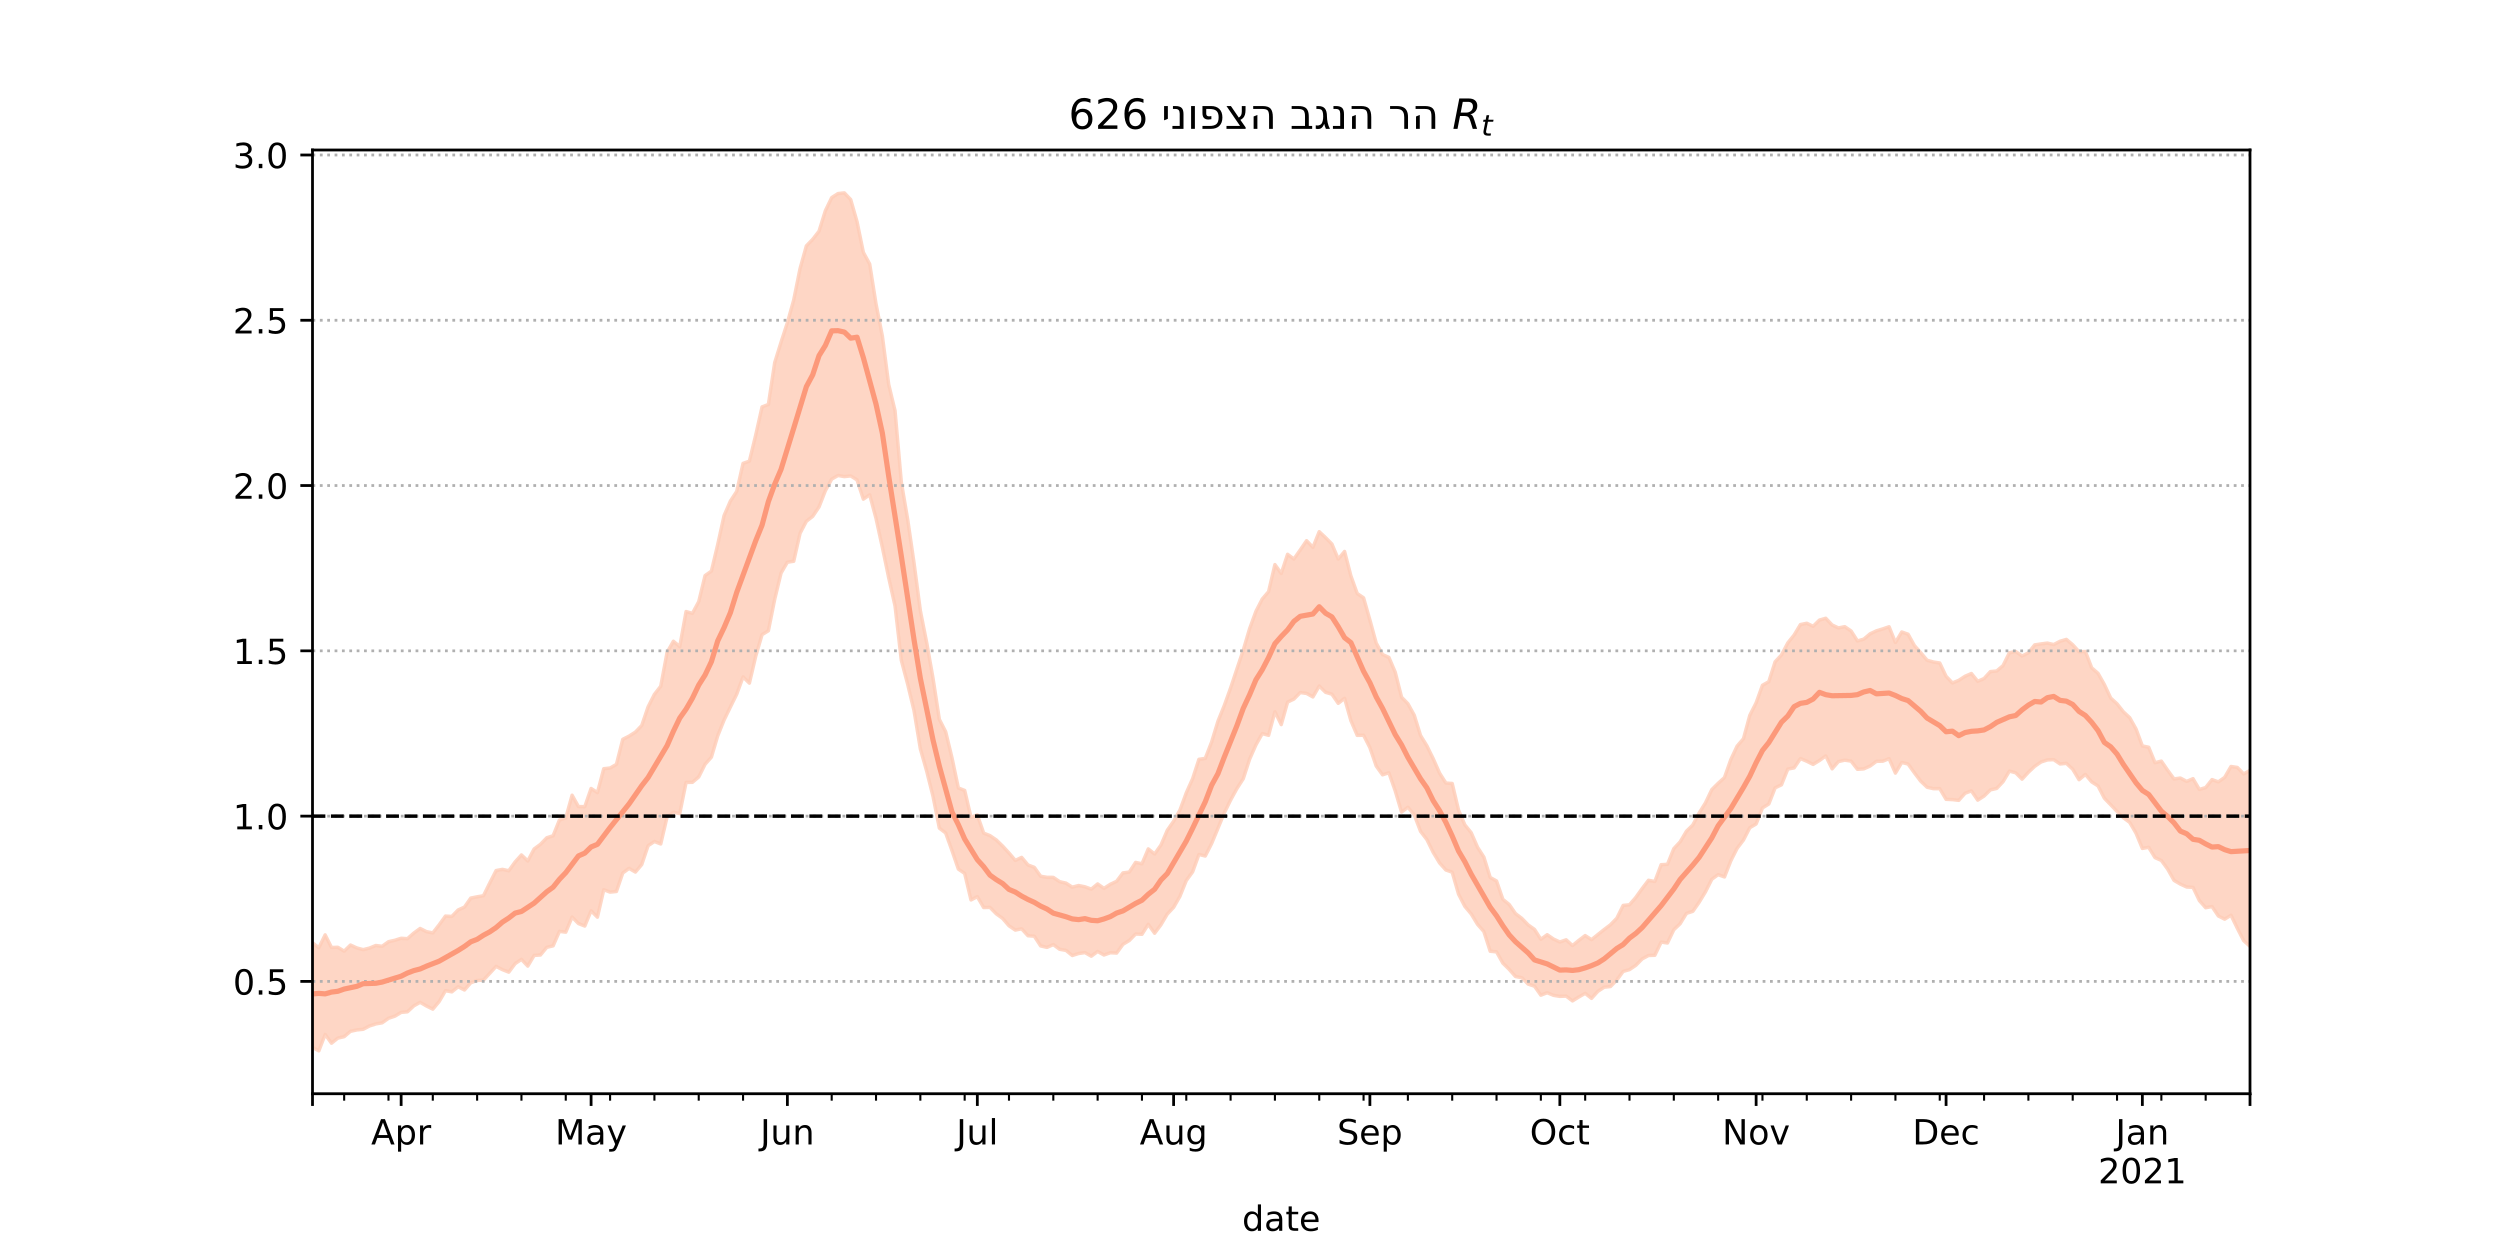 <?xml version="1.0" encoding="utf-8" standalone="no"?>
<!DOCTYPE svg PUBLIC "-//W3C//DTD SVG 1.1//EN"
  "http://www.w3.org/Graphics/SVG/1.1/DTD/svg11.dtd">
<!-- Created with matplotlib (https://matplotlib.org/) -->
<svg height="360pt" version="1.1" viewBox="0 0 720 360" width="720pt" xmlns="http://www.w3.org/2000/svg" xmlns:xlink="http://www.w3.org/1999/xlink">
 <defs>
  <style type="text/css">*{stroke-linecap:butt;stroke-linejoin:round;}</style>
 </defs>
 <g id="figure_1">
  <g id="patch_1">
   <path d="M 0 360 
L 720 360 
L 720 0 
L 0 0 
z
" style="fill:#ffffff;"/>
  </g>
  <g id="axes_1">
   <g id="patch_2">
    <path d="M 90 315 
L 648 315 
L 648 43.2 
L 90 43.2 
z
" style="fill:#ffffff;"/>
   </g>
   <g id="PolyCollection_1">
    <defs>
     <path d="M 90 -58.347 
L 90 -88.481 
L 91.824 -87.039 
L 93.647 -90.761 
L 95.471 -87.119 
L 97.294 -87.184 
L 99.118 -86.065 
L 100.941 -87.831 
L 102.765 -86.994 
L 104.588 -86.499 
L 106.412 -86.954 
L 108.235 -87.7 
L 110.059 -87.463 
L 111.882 -88.792 
L 113.706 -89.199 
L 115.529 -89.775 
L 117.353 -89.664 
L 119.176 -91.275 
L 121 -92.603 
L 122.824 -91.683 
L 124.647 -91.324 
L 126.471 -93.648 
L 128.294 -96.168 
L 130.118 -96.061 
L 131.941 -97.932 
L 133.765 -98.75 
L 135.588 -101.357 
L 137.412 -101.717 
L 139.235 -102.027 
L 141.059 -105.711 
L 142.882 -109.281 
L 144.706 -109.626 
L 146.529 -109.222 
L 148.353 -111.753 
L 150.176 -113.778 
L 152 -112.039 
L 153.824 -115.488 
L 155.647 -116.831 
L 157.471 -118.722 
L 159.294 -119.296 
L 161.118 -123.834 
L 162.941 -124.437 
L 164.765 -130.983 
L 166.588 -127.709 
L 168.412 -127.677 
L 170.235 -132.917 
L 172.059 -131.735 
L 173.882 -138.614 
L 175.706 -138.807 
L 177.529 -139.857 
L 179.353 -147.069 
L 181.176 -148 
L 183 -149.156 
L 184.824 -151.064 
L 186.647 -156.42 
L 188.471 -160.03 
L 190.294 -162.359 
L 192.118 -172.112 
L 193.941 -175.325 
L 195.765 -173.764 
L 197.588 -183.874 
L 199.412 -183.345 
L 201.235 -186.724 
L 203.059 -194.227 
L 204.882 -195.523 
L 206.706 -203.19 
L 208.529 -211.499 
L 210.353 -215.69 
L 212.176 -218.476 
L 214 -226.543 
L 215.824 -227.186 
L 217.647 -234.703 
L 219.471 -242.806 
L 221.294 -243.512 
L 223.118 -255.58 
L 224.941 -261.439 
L 226.765 -267.048 
L 228.588 -273.592 
L 230.412 -282.633 
L 232.235 -289.188 
L 234.059 -291.083 
L 235.882 -293.42 
L 237.706 -299.302 
L 239.529 -303.092 
L 241.353 -304.257 
L 243.176 -304.445 
L 245 -302.521 
L 246.824 -296.147 
L 248.647 -287.313 
L 250.471 -283.954 
L 252.294 -272.464 
L 254.118 -263.202 
L 255.941 -249.292 
L 257.765 -241.728 
L 259.588 -221.076 
L 261.412 -210.387 
L 263.235 -197.892 
L 265.059 -184.133 
L 266.882 -174.927 
L 268.706 -164.674 
L 270.529 -152.832 
L 272.353 -149.251 
L 274.176 -141.725 
L 276 -133.061 
L 277.824 -132.355 
L 279.647 -124.643 
L 281.471 -125.323 
L 283.294 -120.061 
L 285.118 -119.342 
L 286.941 -118.091 
L 288.765 -116.321 
L 290.588 -114.345 
L 292.412 -112.203 
L 294.235 -113.075 
L 296.059 -110.884 
L 297.882 -110.203 
L 299.706 -107.639 
L 301.529 -107.337 
L 303.353 -107.315 
L 305.176 -106.075 
L 307 -105.661 
L 308.824 -104.495 
L 310.647 -104.969 
L 312.471 -104.601 
L 314.294 -103.929 
L 316.118 -105.425 
L 317.941 -104.15 
L 319.765 -105.32 
L 321.588 -106.184 
L 323.412 -108.6 
L 325.235 -108.853 
L 327.059 -111.627 
L 328.882 -111.238 
L 330.706 -115.515 
L 332.529 -114.047 
L 334.353 -116.621 
L 336.176 -120.869 
L 338 -123.468 
L 339.824 -126.693 
L 341.647 -131.648 
L 343.471 -135.722 
L 345.294 -141.314 
L 347.118 -141.587 
L 348.941 -146.283 
L 350.765 -152.259 
L 352.588 -156.793 
L 354.412 -161.848 
L 356.235 -167.352 
L 358.059 -172.766 
L 359.882 -178.926 
L 361.706 -183.928 
L 363.529 -187.479 
L 365.353 -189.608 
L 367.176 -197.397 
L 369 -194.849 
L 370.824 -200.363 
L 372.647 -199.007 
L 374.471 -201.615 
L 376.294 -204.279 
L 378.118 -202.363 
L 379.941 -206.873 
L 381.765 -205.159 
L 383.588 -203.322 
L 385.412 -198.992 
L 387.235 -201.176 
L 389.059 -194.139 
L 390.882 -189.063 
L 392.706 -187.824 
L 394.529 -181.441 
L 396.353 -174.778 
L 398.176 -171.484 
L 400 -170.673 
L 401.824 -166.408 
L 403.647 -159.215 
L 405.471 -157.331 
L 407.294 -154.043 
L 409.118 -148.171 
L 410.941 -145.201 
L 412.765 -141.491 
L 414.588 -137.366 
L 416.412 -134.482 
L 418.235 -134.362 
L 420.059 -126.675 
L 421.882 -122.429 
L 423.706 -120.175 
L 425.529 -115.999 
L 427.353 -113.152 
L 429.176 -107.293 
L 431 -106.276 
L 432.824 -100.989 
L 434.647 -99.506 
L 436.471 -96.878 
L 438.294 -95.497 
L 440.118 -93.617 
L 441.941 -92.331 
L 443.765 -89.484 
L 445.588 -90.803 
L 447.412 -89.555 
L 449.235 -88.712 
L 451.059 -89.33 
L 452.882 -87.676 
L 454.706 -89.177 
L 456.529 -90.552 
L 458.353 -89.375 
L 460.176 -90.842 
L 462 -92.3 
L 463.824 -93.673 
L 465.647 -95.546 
L 467.471 -99.239 
L 469.294 -99.425 
L 471.118 -101.548 
L 472.941 -104.098 
L 474.765 -106.478 
L 476.588 -106.129 
L 478.412 -110.968 
L 480.235 -111.078 
L 482.059 -115.599 
L 483.882 -117.544 
L 485.706 -120.622 
L 487.529 -122.399 
L 489.353 -125.852 
L 491.176 -128.775 
L 493 -132.59 
L 494.824 -134.412 
L 496.647 -136.069 
L 498.471 -141.226 
L 500.294 -145.123 
L 502.118 -147.254 
L 503.941 -153.978 
L 505.765 -157.585 
L 507.588 -162.639 
L 509.412 -163.67 
L 511.235 -169.398 
L 513.059 -171.359 
L 514.882 -174.83 
L 516.706 -177.104 
L 518.529 -180.129 
L 520.353 -180.505 
L 522.176 -179.626 
L 524 -181.422 
L 525.824 -181.942 
L 527.647 -180.002 
L 529.471 -179.157 
L 531.294 -179.519 
L 533.118 -178.273 
L 534.941 -175.413 
L 536.765 -175.92 
L 538.588 -177.459 
L 540.412 -178.318 
L 542.235 -178.87 
L 544.059 -179.494 
L 545.882 -174.956 
L 547.706 -177.988 
L 549.529 -177.349 
L 551.353 -174.067 
L 553.176 -172.017 
L 555 -169.849 
L 556.824 -169.338 
L 558.647 -169.055 
L 560.471 -165.223 
L 562.294 -163.318 
L 564.118 -164.05 
L 565.941 -165.239 
L 567.765 -166.03 
L 569.588 -163.783 
L 571.412 -164.583 
L 573.235 -166.579 
L 575.059 -166.757 
L 576.882 -168.305 
L 578.706 -172.008 
L 580.529 -172.357 
L 582.353 -171.068 
L 584.176 -171.989 
L 586 -174.275 
L 587.824 -174.549 
L 589.647 -174.79 
L 591.471 -174.363 
L 593.294 -175.314 
L 595.118 -175.849 
L 596.941 -174.318 
L 598.765 -172.302 
L 600.588 -172.372 
L 602.412 -167.663 
L 604.235 -166.073 
L 606.059 -162.853 
L 607.882 -158.964 
L 609.706 -157.304 
L 611.529 -155.002 
L 613.353 -153.308 
L 615.176 -150.057 
L 617 -145.168 
L 618.824 -144.794 
L 620.647 -140.343 
L 622.471 -140.8 
L 624.294 -138.156 
L 626.118 -135.663 
L 627.941 -135.925 
L 629.765 -134.96 
L 631.588 -135.743 
L 633.412 -132.639 
L 635.235 -133.173 
L 637.059 -135.477 
L 638.882 -134.815 
L 640.706 -136.115 
L 642.529 -139.251 
L 644.353 -138.98 
L 646.176 -137.111 
L 648 -138.119 
L 649.824 -141.628 
L 651.647 -141.111 
L 653.471 -144.004 
L 655.294 -141.503 
L 657.118 -143.792 
L 658.941 -143.878 
L 660.765 -142.323 
L 660.765 -82.465 
L 660.765 -82.465 
L 658.941 -84.462 
L 657.118 -84.843 
L 655.294 -83.76 
L 653.471 -86.871 
L 651.647 -85.953 
L 649.824 -87.96 
L 648 -87.446 
L 646.176 -89.101 
L 644.353 -92.649 
L 642.529 -96.418 
L 640.706 -95.281 
L 638.882 -96.204 
L 637.059 -98.906 
L 635.235 -98.577 
L 633.412 -100.644 
L 631.588 -104.44 
L 629.765 -104.54 
L 627.941 -105.378 
L 626.118 -106.452 
L 624.294 -109.688 
L 622.471 -112.19 
L 620.647 -113.001 
L 618.824 -115.967 
L 617 -115.657 
L 615.176 -120.038 
L 613.353 -123.152 
L 611.529 -124.489 
L 609.706 -126.312 
L 607.882 -128.228 
L 606.059 -130.115 
L 604.235 -133.652 
L 602.412 -134.812 
L 600.588 -136.964 
L 598.765 -135.445 
L 596.941 -138.469 
L 595.118 -140.154 
L 593.294 -139.978 
L 591.471 -141.223 
L 589.647 -141.141 
L 587.824 -140.552 
L 586 -139.297 
L 584.176 -137.593 
L 582.353 -135.605 
L 580.529 -137.438 
L 578.706 -137.923 
L 576.882 -134.884 
L 575.059 -132.939 
L 573.235 -132.517 
L 571.412 -130.732 
L 569.588 -129.56 
L 567.765 -132.234 
L 565.941 -131.539 
L 564.118 -129.505 
L 562.294 -129.714 
L 560.471 -129.796 
L 558.647 -132.863 
L 556.824 -132.866 
L 555 -133.278 
L 553.176 -135.014 
L 551.353 -137.414 
L 549.529 -139.961 
L 547.706 -140.416 
L 545.882 -137.346 
L 544.059 -141.511 
L 542.235 -140.779 
L 540.412 -140.736 
L 538.588 -139.382 
L 536.765 -138.566 
L 534.941 -138.44 
L 533.118 -140.795 
L 531.294 -141.076 
L 529.471 -140.671 
L 527.647 -138.577 
L 525.824 -142.293 
L 524 -140.97 
L 522.176 -139.855 
L 520.353 -140.765 
L 518.529 -141.535 
L 516.706 -138.847 
L 514.882 -138.51 
L 513.059 -133.969 
L 511.235 -133.104 
L 509.412 -128.448 
L 507.588 -127.315 
L 505.765 -122.703 
L 503.941 -121.618 
L 502.118 -118.076 
L 500.294 -115.69 
L 498.471 -112.082 
L 496.647 -107.438 
L 494.824 -108.101 
L 493 -106.771 
L 491.176 -103.154 
L 489.353 -100.147 
L 487.529 -97.534 
L 485.706 -96.959 
L 483.882 -93.977 
L 482.059 -92.239 
L 480.235 -88.416 
L 478.412 -88.683 
L 476.588 -84.878 
L 474.765 -84.811 
L 472.941 -83.835 
L 471.118 -81.987 
L 469.294 -80.756 
L 467.471 -80.238 
L 465.647 -77.757 
L 463.824 -75.878 
L 462 -75.684 
L 460.176 -74.489 
L 458.353 -72.469 
L 456.529 -73.914 
L 454.706 -72.872 
L 452.882 -71.74 
L 451.059 -73.114 
L 449.235 -73.044 
L 447.412 -73.343 
L 445.588 -74.09 
L 443.765 -73.39 
L 441.941 -75.976 
L 440.118 -76.572 
L 438.294 -78.412 
L 436.471 -78.759 
L 434.647 -80.823 
L 432.824 -82.62 
L 431 -85.867 
L 429.176 -86.042 
L 427.353 -91.722 
L 425.529 -93.78 
L 423.706 -96.787 
L 421.882 -98.952 
L 420.059 -102.49 
L 418.235 -108.81 
L 416.412 -109.441 
L 414.588 -111.487 
L 412.765 -114.511 
L 410.941 -118.207 
L 409.118 -120.568 
L 407.294 -125.338 
L 405.471 -127.519 
L 403.647 -126.121 
L 401.824 -132.228 
L 400 -137.439 
L 398.176 -136.852 
L 396.353 -139.383 
L 394.529 -144.683 
L 392.706 -148.255 
L 390.882 -148.213 
L 389.059 -152.455 
L 387.235 -158.88 
L 385.412 -157.438 
L 383.588 -160.076 
L 381.765 -160.613 
L 379.941 -162.425 
L 378.118 -159.286 
L 376.294 -160.295 
L 374.471 -160.54 
L 372.647 -158.672 
L 370.824 -157.791 
L 369 -151.315 
L 367.176 -155.012 
L 365.353 -148.224 
L 363.529 -148.725 
L 361.706 -145.476 
L 359.882 -141.349 
L 358.059 -135.73 
L 356.235 -132.904 
L 354.412 -129.571 
L 352.588 -125.866 
L 350.765 -121.428 
L 348.941 -117.052 
L 347.118 -113.464 
L 345.294 -113.914 
L 343.471 -108.901 
L 341.647 -106.402 
L 339.824 -101.876 
L 338 -98.686 
L 336.176 -96.748 
L 334.353 -93.672 
L 332.529 -91.23 
L 330.706 -93.791 
L 328.882 -90.922 
L 327.059 -91.002 
L 325.235 -89.139 
L 323.412 -88.028 
L 321.588 -85.521 
L 319.765 -85.609 
L 317.941 -84.956 
L 316.118 -85.98 
L 314.294 -84.612 
L 312.471 -85.651 
L 310.647 -85.39 
L 308.824 -84.811 
L 307 -86.289 
L 305.176 -86.607 
L 303.353 -87.958 
L 301.529 -87.153 
L 299.706 -87.576 
L 297.882 -90.371 
L 296.059 -90.507 
L 294.235 -92.507 
L 292.412 -92.138 
L 290.588 -93.366 
L 288.765 -95.492 
L 286.941 -96.808 
L 285.118 -98.671 
L 283.294 -98.626 
L 281.471 -101.757 
L 279.647 -100.822 
L 277.824 -108.457 
L 276 -109.707 
L 274.176 -115.019 
L 272.353 -120.095 
L 270.529 -121.499 
L 268.706 -130.67 
L 266.882 -137.913 
L 265.059 -144.344 
L 263.235 -155.351 
L 261.412 -162.916 
L 259.588 -169.814 
L 257.765 -185.519 
L 255.941 -193.628 
L 254.118 -202.365 
L 252.294 -210.694 
L 250.471 -217.5 
L 248.647 -216.242 
L 246.824 -221.786 
L 245 -222.934 
L 243.176 -222.737 
L 241.353 -223.055 
L 239.529 -222.02 
L 237.706 -218.683 
L 235.882 -214.01 
L 234.059 -211.294 
L 232.235 -209.876 
L 230.412 -206.405 
L 228.588 -198.356 
L 226.765 -198.085 
L 224.941 -194.957 
L 223.118 -187.423 
L 221.294 -178.338 
L 219.471 -177.223 
L 217.647 -171.016 
L 215.824 -163.257 
L 214 -165.054 
L 212.176 -160.083 
L 210.353 -156.389 
L 208.529 -152.625 
L 206.706 -148.096 
L 204.882 -141.946 
L 203.059 -139.891 
L 201.235 -136.242 
L 199.412 -134.691 
L 197.588 -134.662 
L 195.765 -125.684 
L 193.941 -126.049 
L 192.118 -124.738 
L 190.294 -116.94 
L 188.471 -117.644 
L 186.647 -116.442 
L 184.824 -111.017 
L 183 -108.845 
L 181.176 -109.907 
L 179.353 -108.574 
L 177.529 -103.253 
L 175.706 -103.069 
L 173.882 -103.757 
L 172.059 -95.852 
L 170.235 -97.693 
L 168.412 -93.295 
L 166.588 -94.017 
L 164.765 -95.889 
L 162.941 -91.539 
L 161.118 -91.761 
L 159.294 -87.591 
L 157.471 -87.17 
L 155.647 -84.962 
L 153.824 -84.838 
L 152 -81.761 
L 150.176 -83.7 
L 148.353 -82.473 
L 146.529 -80.021 
L 144.706 -80.738 
L 142.882 -81.677 
L 141.059 -79.696 
L 139.235 -77.721 
L 137.412 -77.622 
L 135.588 -76.963 
L 133.765 -74.888 
L 131.941 -75.812 
L 130.118 -74.343 
L 128.294 -74.683 
L 126.471 -71.547 
L 124.647 -69.371 
L 122.824 -70.267 
L 121 -71.336 
L 119.176 -70.308 
L 117.353 -68.604 
L 115.529 -68.433 
L 113.706 -67.331 
L 111.882 -66.732 
L 110.059 -65.429 
L 108.235 -65.112 
L 106.412 -64.516 
L 104.588 -63.567 
L 102.765 -63.381 
L 100.941 -62.981 
L 99.118 -61.436 
L 97.294 -61.027 
L 95.471 -59.56 
L 93.647 -62.079 
L 91.824 -57.355 
L 90 -58.347 
z
" id="mbce7d2e2b5" style="stroke:#fdcbb6;stroke-opacity:0.8;"/>
    </defs>
    <g clip-path="url(#p9da504877b)">
     <use style="fill:#fdcbb6;fill-opacity:0.8;stroke:#fdcbb6;stroke-opacity:0.8;" x="0" xlink:href="#mbce7d2e2b5" y="360"/>
    </g>
   </g>
   <g id="matplotlib.axis_1">
    <g id="xtick_1">
     <g id="line2d_1">
      <defs>
       <path d="M 0 0 
L 0 3.5 
" id="meccce51521" style="stroke:#000000;stroke-width:0.8;"/>
      </defs>
      <g>
       <use style="stroke:#000000;stroke-width:0.8;" x="90" xlink:href="#meccce51521" y="315"/>
      </g>
     </g>
    </g>
    <g id="xtick_2">
     <g id="line2d_2">
      <g>
       <use style="stroke:#000000;stroke-width:0.8;" x="115.529" xlink:href="#meccce51521" y="315"/>
      </g>
     </g>
     <g id="text_1">
      <!-- Apr -->
      <g transform="translate(106.879 329.598)scale(0.1 -0.1)">
       <defs>
        <path d="M 34.188 63.188 
L 20.797 26.906 
L 47.609 26.906 
z
M 28.609 72.906 
L 39.797 72.906 
L 67.578 0 
L 57.328 0 
L 50.688 18.703 
L 17.828 18.703 
L 11.188 0 
L 0.781 0 
z
" id="DejaVuSans-65"/>
        <path d="M 18.109 8.203 
L 18.109 -20.797 
L 9.078 -20.797 
L 9.078 54.688 
L 18.109 54.688 
L 18.109 46.391 
Q 20.953 51.266 25.266 53.625 
Q 29.594 56 35.594 56 
Q 45.562 56 51.781 48.094 
Q 58.016 40.188 58.016 27.297 
Q 58.016 14.406 51.781 6.484 
Q 45.562 -1.422 35.594 -1.422 
Q 29.594 -1.422 25.266 0.953 
Q 20.953 3.328 18.109 8.203 
z
M 48.688 27.297 
Q 48.688 37.203 44.609 42.844 
Q 40.531 48.484 33.406 48.484 
Q 26.266 48.484 22.188 42.844 
Q 18.109 37.203 18.109 27.297 
Q 18.109 17.391 22.188 11.75 
Q 26.266 6.109 33.406 6.109 
Q 40.531 6.109 44.609 11.75 
Q 48.688 17.391 48.688 27.297 
z
" id="DejaVuSans-112"/>
        <path d="M 41.109 46.297 
Q 39.594 47.172 37.812 47.578 
Q 36.031 48 33.891 48 
Q 26.266 48 22.188 43.047 
Q 18.109 38.094 18.109 28.812 
L 18.109 0 
L 9.078 0 
L 9.078 54.688 
L 18.109 54.688 
L 18.109 46.188 
Q 20.953 51.172 25.484 53.578 
Q 30.031 56 36.531 56 
Q 37.453 56 38.578 55.875 
Q 39.703 55.766 41.062 55.516 
z
" id="DejaVuSans-114"/>
       </defs>
       <use xlink:href="#DejaVuSans-65"/>
       <use x="68.408" xlink:href="#DejaVuSans-112"/>
       <use x="131.885" xlink:href="#DejaVuSans-114"/>
      </g>
     </g>
    </g>
    <g id="xtick_3">
     <g id="line2d_3">
      <g>
       <use style="stroke:#000000;stroke-width:0.8;" x="170.235" xlink:href="#meccce51521" y="315"/>
      </g>
     </g>
     <g id="text_2">
      <!-- May -->
      <g transform="translate(159.898 329.598)scale(0.1 -0.1)">
       <defs>
        <path d="M 9.812 72.906 
L 24.516 72.906 
L 43.109 23.297 
L 61.812 72.906 
L 76.516 72.906 
L 76.516 0 
L 66.891 0 
L 66.891 64.016 
L 48.094 14.016 
L 38.188 14.016 
L 19.391 64.016 
L 19.391 0 
L 9.812 0 
z
" id="DejaVuSans-77"/>
        <path d="M 34.281 27.484 
Q 23.391 27.484 19.188 25 
Q 14.984 22.516 14.984 16.5 
Q 14.984 11.719 18.141 8.906 
Q 21.297 6.109 26.703 6.109 
Q 34.188 6.109 38.703 11.406 
Q 43.219 16.703 43.219 25.484 
L 43.219 27.484 
z
M 52.203 31.203 
L 52.203 0 
L 43.219 0 
L 43.219 8.297 
Q 40.141 3.328 35.547 0.953 
Q 30.953 -1.422 24.312 -1.422 
Q 15.922 -1.422 10.953 3.297 
Q 6 8.016 6 15.922 
Q 6 25.141 12.172 29.828 
Q 18.359 34.516 30.609 34.516 
L 43.219 34.516 
L 43.219 35.406 
Q 43.219 41.609 39.141 45 
Q 35.062 48.391 27.688 48.391 
Q 23 48.391 18.547 47.266 
Q 14.109 46.141 10.016 43.891 
L 10.016 52.203 
Q 14.938 54.109 19.578 55.047 
Q 24.219 56 28.609 56 
Q 40.484 56 46.344 49.844 
Q 52.203 43.703 52.203 31.203 
z
" id="DejaVuSans-97"/>
        <path d="M 32.172 -5.078 
Q 28.375 -14.844 24.75 -17.812 
Q 21.141 -20.797 15.094 -20.797 
L 7.906 -20.797 
L 7.906 -13.281 
L 13.188 -13.281 
Q 16.891 -13.281 18.938 -11.516 
Q 21 -9.766 23.484 -3.219 
L 25.094 0.875 
L 2.984 54.688 
L 12.5 54.688 
L 29.594 11.922 
L 46.688 54.688 
L 56.203 54.688 
z
" id="DejaVuSans-121"/>
       </defs>
       <use xlink:href="#DejaVuSans-77"/>
       <use x="86.279" xlink:href="#DejaVuSans-97"/>
       <use x="147.559" xlink:href="#DejaVuSans-121"/>
      </g>
     </g>
    </g>
    <g id="xtick_4">
     <g id="line2d_4">
      <g>
       <use style="stroke:#000000;stroke-width:0.8;" x="226.765" xlink:href="#meccce51521" y="315"/>
      </g>
     </g>
     <g id="text_3">
      <!-- Jun -->
      <g transform="translate(218.952 329.598)scale(0.1 -0.1)">
       <defs>
        <path d="M 9.812 72.906 
L 19.672 72.906 
L 19.672 5.078 
Q 19.672 -8.109 14.672 -14.062 
Q 9.672 -20.016 -1.422 -20.016 
L -5.172 -20.016 
L -5.172 -11.719 
L -2.094 -11.719 
Q 4.438 -11.719 7.125 -8.047 
Q 9.812 -4.391 9.812 5.078 
z
" id="DejaVuSans-74"/>
        <path d="M 8.5 21.578 
L 8.5 54.688 
L 17.484 54.688 
L 17.484 21.922 
Q 17.484 14.156 20.5 10.266 
Q 23.531 6.391 29.594 6.391 
Q 36.859 6.391 41.078 11.031 
Q 45.312 15.672 45.312 23.688 
L 45.312 54.688 
L 54.297 54.688 
L 54.297 0 
L 45.312 0 
L 45.312 8.406 
Q 42.047 3.422 37.719 1 
Q 33.406 -1.422 27.688 -1.422 
Q 18.266 -1.422 13.375 4.438 
Q 8.5 10.297 8.5 21.578 
z
M 31.109 56 
z
" id="DejaVuSans-117"/>
        <path d="M 54.891 33.016 
L 54.891 0 
L 45.906 0 
L 45.906 32.719 
Q 45.906 40.484 42.875 44.328 
Q 39.844 48.188 33.797 48.188 
Q 26.516 48.188 22.312 43.547 
Q 18.109 38.922 18.109 30.906 
L 18.109 0 
L 9.078 0 
L 9.078 54.688 
L 18.109 54.688 
L 18.109 46.188 
Q 21.344 51.125 25.703 53.562 
Q 30.078 56 35.797 56 
Q 45.219 56 50.047 50.172 
Q 54.891 44.344 54.891 33.016 
z
" id="DejaVuSans-110"/>
       </defs>
       <use xlink:href="#DejaVuSans-74"/>
       <use x="29.492" xlink:href="#DejaVuSans-117"/>
       <use x="92.871" xlink:href="#DejaVuSans-110"/>
      </g>
     </g>
    </g>
    <g id="xtick_5">
     <g id="line2d_5">
      <g>
       <use style="stroke:#000000;stroke-width:0.8;" x="281.471" xlink:href="#meccce51521" y="315"/>
      </g>
     </g>
     <g id="text_4">
      <!-- Jul -->
      <g transform="translate(275.438 329.598)scale(0.1 -0.1)">
       <defs>
        <path d="M 9.422 75.984 
L 18.406 75.984 
L 18.406 0 
L 9.422 0 
z
" id="DejaVuSans-108"/>
       </defs>
       <use xlink:href="#DejaVuSans-74"/>
       <use x="29.492" xlink:href="#DejaVuSans-117"/>
       <use x="92.871" xlink:href="#DejaVuSans-108"/>
      </g>
     </g>
    </g>
    <g id="xtick_6">
     <g id="line2d_6">
      <g>
       <use style="stroke:#000000;stroke-width:0.8;" x="338" xlink:href="#meccce51521" y="315"/>
      </g>
     </g>
     <g id="text_5">
      <!-- Aug -->
      <g transform="translate(328.237 329.598)scale(0.1 -0.1)">
       <defs>
        <path d="M 45.406 27.984 
Q 45.406 37.75 41.375 43.109 
Q 37.359 48.484 30.078 48.484 
Q 22.859 48.484 18.828 43.109 
Q 14.797 37.75 14.797 27.984 
Q 14.797 18.266 18.828 12.891 
Q 22.859 7.516 30.078 7.516 
Q 37.359 7.516 41.375 12.891 
Q 45.406 18.266 45.406 27.984 
z
M 54.391 6.781 
Q 54.391 -7.172 48.188 -13.984 
Q 42 -20.797 29.203 -20.797 
Q 24.469 -20.797 20.266 -20.094 
Q 16.062 -19.391 12.109 -17.922 
L 12.109 -9.188 
Q 16.062 -11.328 19.922 -12.344 
Q 23.781 -13.375 27.781 -13.375 
Q 36.625 -13.375 41.016 -8.766 
Q 45.406 -4.156 45.406 5.172 
L 45.406 9.625 
Q 42.625 4.781 38.281 2.391 
Q 33.938 0 27.875 0 
Q 17.828 0 11.672 7.656 
Q 5.516 15.328 5.516 27.984 
Q 5.516 40.672 11.672 48.328 
Q 17.828 56 27.875 56 
Q 33.938 56 38.281 53.609 
Q 42.625 51.219 45.406 46.391 
L 45.406 54.688 
L 54.391 54.688 
z
" id="DejaVuSans-103"/>
       </defs>
       <use xlink:href="#DejaVuSans-65"/>
       <use x="68.408" xlink:href="#DejaVuSans-117"/>
       <use x="131.787" xlink:href="#DejaVuSans-103"/>
      </g>
     </g>
    </g>
    <g id="xtick_7">
     <g id="line2d_7">
      <g>
       <use style="stroke:#000000;stroke-width:0.8;" x="394.529" xlink:href="#meccce51521" y="315"/>
      </g>
     </g>
     <g id="text_6">
      <!-- Sep -->
      <g transform="translate(385.104 329.598)scale(0.1 -0.1)">
       <defs>
        <path d="M 53.516 70.516 
L 53.516 60.891 
Q 47.906 63.578 42.922 64.891 
Q 37.938 66.219 33.297 66.219 
Q 25.25 66.219 20.875 63.094 
Q 16.5 59.969 16.5 54.203 
Q 16.5 49.359 19.406 46.891 
Q 22.312 44.438 30.422 42.922 
L 36.375 41.703 
Q 47.406 39.594 52.656 34.297 
Q 57.906 29 57.906 20.125 
Q 57.906 9.516 50.797 4.047 
Q 43.703 -1.422 29.984 -1.422 
Q 24.812 -1.422 18.969 -0.25 
Q 13.141 0.922 6.891 3.219 
L 6.891 13.375 
Q 12.891 10.016 18.656 8.297 
Q 24.422 6.594 29.984 6.594 
Q 38.422 6.594 43.016 9.906 
Q 47.609 13.234 47.609 19.391 
Q 47.609 24.75 44.312 27.781 
Q 41.016 30.812 33.5 32.328 
L 27.484 33.5 
Q 16.453 35.688 11.516 40.375 
Q 6.594 45.062 6.594 53.422 
Q 6.594 63.094 13.406 68.656 
Q 20.219 74.219 32.172 74.219 
Q 37.312 74.219 42.625 73.281 
Q 47.953 72.359 53.516 70.516 
z
" id="DejaVuSans-83"/>
        <path d="M 56.203 29.594 
L 56.203 25.203 
L 14.891 25.203 
Q 15.484 15.922 20.484 11.062 
Q 25.484 6.203 34.422 6.203 
Q 39.594 6.203 44.453 7.469 
Q 49.312 8.734 54.109 11.281 
L 54.109 2.781 
Q 49.266 0.734 44.188 -0.344 
Q 39.109 -1.422 33.891 -1.422 
Q 20.797 -1.422 13.156 6.188 
Q 5.516 13.812 5.516 26.812 
Q 5.516 40.234 12.766 48.109 
Q 20.016 56 32.328 56 
Q 43.359 56 49.781 48.891 
Q 56.203 41.797 56.203 29.594 
z
M 47.219 32.234 
Q 47.125 39.594 43.094 43.984 
Q 39.062 48.391 32.422 48.391 
Q 24.906 48.391 20.391 44.141 
Q 15.875 39.891 15.188 32.172 
z
" id="DejaVuSans-101"/>
       </defs>
       <use xlink:href="#DejaVuSans-83"/>
       <use x="63.477" xlink:href="#DejaVuSans-101"/>
       <use x="125" xlink:href="#DejaVuSans-112"/>
      </g>
     </g>
    </g>
    <g id="xtick_8">
     <g id="line2d_8">
      <g>
       <use style="stroke:#000000;stroke-width:0.8;" x="449.235" xlink:href="#meccce51521" y="315"/>
      </g>
     </g>
     <g id="text_7">
      <!-- Oct -->
      <g transform="translate(440.59 329.598)scale(0.1 -0.1)">
       <defs>
        <path d="M 39.406 66.219 
Q 28.656 66.219 22.328 58.203 
Q 16.016 50.203 16.016 36.375 
Q 16.016 22.609 22.328 14.594 
Q 28.656 6.594 39.406 6.594 
Q 50.141 6.594 56.422 14.594 
Q 62.703 22.609 62.703 36.375 
Q 62.703 50.203 56.422 58.203 
Q 50.141 66.219 39.406 66.219 
z
M 39.406 74.219 
Q 54.734 74.219 63.906 63.938 
Q 73.094 53.656 73.094 36.375 
Q 73.094 19.141 63.906 8.859 
Q 54.734 -1.422 39.406 -1.422 
Q 24.031 -1.422 14.812 8.828 
Q 5.609 19.094 5.609 36.375 
Q 5.609 53.656 14.812 63.938 
Q 24.031 74.219 39.406 74.219 
z
" id="DejaVuSans-79"/>
        <path d="M 48.781 52.594 
L 48.781 44.188 
Q 44.969 46.297 41.141 47.344 
Q 37.312 48.391 33.406 48.391 
Q 24.656 48.391 19.812 42.844 
Q 14.984 37.312 14.984 27.297 
Q 14.984 17.281 19.812 11.734 
Q 24.656 6.203 33.406 6.203 
Q 37.312 6.203 41.141 7.25 
Q 44.969 8.297 48.781 10.406 
L 48.781 2.094 
Q 45.016 0.344 40.984 -0.531 
Q 36.969 -1.422 32.422 -1.422 
Q 20.062 -1.422 12.781 6.344 
Q 5.516 14.109 5.516 27.297 
Q 5.516 40.672 12.859 48.328 
Q 20.219 56 33.016 56 
Q 37.156 56 41.109 55.141 
Q 45.062 54.297 48.781 52.594 
z
" id="DejaVuSans-99"/>
        <path d="M 18.312 70.219 
L 18.312 54.688 
L 36.812 54.688 
L 36.812 47.703 
L 18.312 47.703 
L 18.312 18.016 
Q 18.312 11.328 20.141 9.422 
Q 21.969 7.516 27.594 7.516 
L 36.812 7.516 
L 36.812 0 
L 27.594 0 
Q 17.188 0 13.234 3.875 
Q 9.281 7.766 9.281 18.016 
L 9.281 47.703 
L 2.688 47.703 
L 2.688 54.688 
L 9.281 54.688 
L 9.281 70.219 
z
" id="DejaVuSans-116"/>
       </defs>
       <use xlink:href="#DejaVuSans-79"/>
       <use x="78.711" xlink:href="#DejaVuSans-99"/>
       <use x="133.691" xlink:href="#DejaVuSans-116"/>
      </g>
     </g>
    </g>
    <g id="xtick_9">
     <g id="line2d_9">
      <g>
       <use style="stroke:#000000;stroke-width:0.8;" x="505.765" xlink:href="#meccce51521" y="315"/>
      </g>
     </g>
     <g id="text_8">
      <!-- Nov -->
      <g transform="translate(496.005 329.598)scale(0.1 -0.1)">
       <defs>
        <path d="M 9.812 72.906 
L 23.094 72.906 
L 55.422 11.922 
L 55.422 72.906 
L 64.984 72.906 
L 64.984 0 
L 51.703 0 
L 19.391 60.984 
L 19.391 0 
L 9.812 0 
z
" id="DejaVuSans-78"/>
        <path d="M 30.609 48.391 
Q 23.391 48.391 19.188 42.75 
Q 14.984 37.109 14.984 27.297 
Q 14.984 17.484 19.156 11.844 
Q 23.344 6.203 30.609 6.203 
Q 37.797 6.203 41.984 11.859 
Q 46.188 17.531 46.188 27.297 
Q 46.188 37.016 41.984 42.703 
Q 37.797 48.391 30.609 48.391 
z
M 30.609 56 
Q 42.328 56 49.016 48.375 
Q 55.719 40.766 55.719 27.297 
Q 55.719 13.875 49.016 6.219 
Q 42.328 -1.422 30.609 -1.422 
Q 18.844 -1.422 12.172 6.219 
Q 5.516 13.875 5.516 27.297 
Q 5.516 40.766 12.172 48.375 
Q 18.844 56 30.609 56 
z
" id="DejaVuSans-111"/>
        <path d="M 2.984 54.688 
L 12.5 54.688 
L 29.594 8.797 
L 46.688 54.688 
L 56.203 54.688 
L 35.688 0 
L 23.484 0 
z
" id="DejaVuSans-118"/>
       </defs>
       <use xlink:href="#DejaVuSans-78"/>
       <use x="74.805" xlink:href="#DejaVuSans-111"/>
       <use x="135.986" xlink:href="#DejaVuSans-118"/>
      </g>
     </g>
    </g>
    <g id="xtick_10">
     <g id="line2d_10">
      <g>
       <use style="stroke:#000000;stroke-width:0.8;" x="560.471" xlink:href="#meccce51521" y="315"/>
      </g>
     </g>
     <g id="text_9">
      <!-- Dec -->
      <g transform="translate(550.795 329.598)scale(0.1 -0.1)">
       <defs>
        <path d="M 19.672 64.797 
L 19.672 8.109 
L 31.594 8.109 
Q 46.688 8.109 53.688 14.938 
Q 60.688 21.781 60.688 36.531 
Q 60.688 51.172 53.688 57.984 
Q 46.688 64.797 31.594 64.797 
z
M 9.812 72.906 
L 30.078 72.906 
Q 51.266 72.906 61.172 64.094 
Q 71.094 55.281 71.094 36.531 
Q 71.094 17.672 61.125 8.828 
Q 51.172 0 30.078 0 
L 9.812 0 
z
" id="DejaVuSans-68"/>
       </defs>
       <use xlink:href="#DejaVuSans-68"/>
       <use x="77.002" xlink:href="#DejaVuSans-101"/>
       <use x="138.525" xlink:href="#DejaVuSans-99"/>
      </g>
     </g>
    </g>
    <g id="xtick_11">
     <g id="line2d_11">
      <g>
       <use style="stroke:#000000;stroke-width:0.8;" x="617" xlink:href="#meccce51521" y="315"/>
      </g>
     </g>
     <g id="text_10">
      <!-- Jan -->
      <g transform="translate(609.292 329.598)scale(0.1 -0.1)">
       <use xlink:href="#DejaVuSans-74"/>
       <use x="29.492" xlink:href="#DejaVuSans-97"/>
       <use x="90.771" xlink:href="#DejaVuSans-110"/>
      </g>
      <!-- 2021 -->
      <g transform="translate(604.275 340.796)scale(0.1 -0.1)">
       <defs>
        <path d="M 19.188 8.297 
L 53.609 8.297 
L 53.609 0 
L 7.328 0 
L 7.328 8.297 
Q 12.938 14.109 22.625 23.891 
Q 32.328 33.688 34.812 36.531 
Q 39.547 41.844 41.422 45.531 
Q 43.312 49.219 43.312 52.781 
Q 43.312 58.594 39.234 62.25 
Q 35.156 65.922 28.609 65.922 
Q 23.969 65.922 18.812 64.312 
Q 13.672 62.703 7.812 59.422 
L 7.812 69.391 
Q 13.766 71.781 18.938 73 
Q 24.125 74.219 28.422 74.219 
Q 39.75 74.219 46.484 68.547 
Q 53.219 62.891 53.219 53.422 
Q 53.219 48.922 51.531 44.891 
Q 49.859 40.875 45.406 35.406 
Q 44.188 33.984 37.641 27.219 
Q 31.109 20.453 19.188 8.297 
z
" id="DejaVuSans-50"/>
        <path d="M 31.781 66.406 
Q 24.172 66.406 20.328 58.906 
Q 16.5 51.422 16.5 36.375 
Q 16.5 21.391 20.328 13.891 
Q 24.172 6.391 31.781 6.391 
Q 39.453 6.391 43.281 13.891 
Q 47.125 21.391 47.125 36.375 
Q 47.125 51.422 43.281 58.906 
Q 39.453 66.406 31.781 66.406 
z
M 31.781 74.219 
Q 44.047 74.219 50.516 64.516 
Q 56.984 54.828 56.984 36.375 
Q 56.984 17.969 50.516 8.266 
Q 44.047 -1.422 31.781 -1.422 
Q 19.531 -1.422 13.062 8.266 
Q 6.594 17.969 6.594 36.375 
Q 6.594 54.828 13.062 64.516 
Q 19.531 74.219 31.781 74.219 
z
" id="DejaVuSans-48"/>
        <path d="M 12.406 8.297 
L 28.516 8.297 
L 28.516 63.922 
L 10.984 60.406 
L 10.984 69.391 
L 28.422 72.906 
L 38.281 72.906 
L 38.281 8.297 
L 54.391 8.297 
L 54.391 0 
L 12.406 0 
z
" id="DejaVuSans-49"/>
       </defs>
       <use xlink:href="#DejaVuSans-50"/>
       <use x="63.623" xlink:href="#DejaVuSans-48"/>
       <use x="127.246" xlink:href="#DejaVuSans-50"/>
       <use x="190.869" xlink:href="#DejaVuSans-49"/>
      </g>
     </g>
    </g>
    <g id="xtick_12">
     <g id="line2d_12">
      <g>
       <use style="stroke:#000000;stroke-width:0.8;" x="648" xlink:href="#meccce51521" y="315"/>
      </g>
     </g>
    </g>
    <g id="xtick_13">
     <g id="line2d_13">
      <defs>
       <path d="M 0 0 
L 0 2 
" id="mbe233f11f7" style="stroke:#000000;stroke-width:0.6;"/>
      </defs>
      <g>
       <use style="stroke:#000000;stroke-width:0.6;" x="99.118" xlink:href="#mbe233f11f7" y="315"/>
      </g>
     </g>
    </g>
    <g id="xtick_14">
     <g id="line2d_14">
      <g>
       <use style="stroke:#000000;stroke-width:0.6;" x="111.882" xlink:href="#mbe233f11f7" y="315"/>
      </g>
     </g>
    </g>
    <g id="xtick_15">
     <g id="line2d_15">
      <g>
       <use style="stroke:#000000;stroke-width:0.6;" x="124.647" xlink:href="#mbe233f11f7" y="315"/>
      </g>
     </g>
    </g>
    <g id="xtick_16">
     <g id="line2d_16">
      <g>
       <use style="stroke:#000000;stroke-width:0.6;" x="137.412" xlink:href="#mbe233f11f7" y="315"/>
      </g>
     </g>
    </g>
    <g id="xtick_17">
     <g id="line2d_17">
      <g>
       <use style="stroke:#000000;stroke-width:0.6;" x="150.176" xlink:href="#mbe233f11f7" y="315"/>
      </g>
     </g>
    </g>
    <g id="xtick_18">
     <g id="line2d_18">
      <g>
       <use style="stroke:#000000;stroke-width:0.6;" x="162.941" xlink:href="#mbe233f11f7" y="315"/>
      </g>
     </g>
    </g>
    <g id="xtick_19">
     <g id="line2d_19">
      <g>
       <use style="stroke:#000000;stroke-width:0.6;" x="175.706" xlink:href="#mbe233f11f7" y="315"/>
      </g>
     </g>
    </g>
    <g id="xtick_20">
     <g id="line2d_20">
      <g>
       <use style="stroke:#000000;stroke-width:0.6;" x="188.471" xlink:href="#mbe233f11f7" y="315"/>
      </g>
     </g>
    </g>
    <g id="xtick_21">
     <g id="line2d_21">
      <g>
       <use style="stroke:#000000;stroke-width:0.6;" x="201.235" xlink:href="#mbe233f11f7" y="315"/>
      </g>
     </g>
    </g>
    <g id="xtick_22">
     <g id="line2d_22">
      <g>
       <use style="stroke:#000000;stroke-width:0.6;" x="214" xlink:href="#mbe233f11f7" y="315"/>
      </g>
     </g>
    </g>
    <g id="xtick_23">
     <g id="line2d_23">
      <g>
       <use style="stroke:#000000;stroke-width:0.6;" x="239.529" xlink:href="#mbe233f11f7" y="315"/>
      </g>
     </g>
    </g>
    <g id="xtick_24">
     <g id="line2d_24">
      <g>
       <use style="stroke:#000000;stroke-width:0.6;" x="252.294" xlink:href="#mbe233f11f7" y="315"/>
      </g>
     </g>
    </g>
    <g id="xtick_25">
     <g id="line2d_25">
      <g>
       <use style="stroke:#000000;stroke-width:0.6;" x="265.059" xlink:href="#mbe233f11f7" y="315"/>
      </g>
     </g>
    </g>
    <g id="xtick_26">
     <g id="line2d_26">
      <g>
       <use style="stroke:#000000;stroke-width:0.6;" x="277.824" xlink:href="#mbe233f11f7" y="315"/>
      </g>
     </g>
    </g>
    <g id="xtick_27">
     <g id="line2d_27">
      <g>
       <use style="stroke:#000000;stroke-width:0.6;" x="290.588" xlink:href="#mbe233f11f7" y="315"/>
      </g>
     </g>
    </g>
    <g id="xtick_28">
     <g id="line2d_28">
      <g>
       <use style="stroke:#000000;stroke-width:0.6;" x="303.353" xlink:href="#mbe233f11f7" y="315"/>
      </g>
     </g>
    </g>
    <g id="xtick_29">
     <g id="line2d_29">
      <g>
       <use style="stroke:#000000;stroke-width:0.6;" x="316.118" xlink:href="#mbe233f11f7" y="315"/>
      </g>
     </g>
    </g>
    <g id="xtick_30">
     <g id="line2d_30">
      <g>
       <use style="stroke:#000000;stroke-width:0.6;" x="328.882" xlink:href="#mbe233f11f7" y="315"/>
      </g>
     </g>
    </g>
    <g id="xtick_31">
     <g id="line2d_31">
      <g>
       <use style="stroke:#000000;stroke-width:0.6;" x="341.647" xlink:href="#mbe233f11f7" y="315"/>
      </g>
     </g>
    </g>
    <g id="xtick_32">
     <g id="line2d_32">
      <g>
       <use style="stroke:#000000;stroke-width:0.6;" x="354.412" xlink:href="#mbe233f11f7" y="315"/>
      </g>
     </g>
    </g>
    <g id="xtick_33">
     <g id="line2d_33">
      <g>
       <use style="stroke:#000000;stroke-width:0.6;" x="367.176" xlink:href="#mbe233f11f7" y="315"/>
      </g>
     </g>
    </g>
    <g id="xtick_34">
     <g id="line2d_34">
      <g>
       <use style="stroke:#000000;stroke-width:0.6;" x="379.941" xlink:href="#mbe233f11f7" y="315"/>
      </g>
     </g>
    </g>
    <g id="xtick_35">
     <g id="line2d_35">
      <g>
       <use style="stroke:#000000;stroke-width:0.6;" x="392.706" xlink:href="#mbe233f11f7" y="315"/>
      </g>
     </g>
    </g>
    <g id="xtick_36">
     <g id="line2d_36">
      <g>
       <use style="stroke:#000000;stroke-width:0.6;" x="405.471" xlink:href="#mbe233f11f7" y="315"/>
      </g>
     </g>
    </g>
    <g id="xtick_37">
     <g id="line2d_37">
      <g>
       <use style="stroke:#000000;stroke-width:0.6;" x="418.235" xlink:href="#mbe233f11f7" y="315"/>
      </g>
     </g>
    </g>
    <g id="xtick_38">
     <g id="line2d_38">
      <g>
       <use style="stroke:#000000;stroke-width:0.6;" x="431" xlink:href="#mbe233f11f7" y="315"/>
      </g>
     </g>
    </g>
    <g id="xtick_39">
     <g id="line2d_39">
      <g>
       <use style="stroke:#000000;stroke-width:0.6;" x="443.765" xlink:href="#mbe233f11f7" y="315"/>
      </g>
     </g>
    </g>
    <g id="xtick_40">
     <g id="line2d_40">
      <g>
       <use style="stroke:#000000;stroke-width:0.6;" x="456.529" xlink:href="#mbe233f11f7" y="315"/>
      </g>
     </g>
    </g>
    <g id="xtick_41">
     <g id="line2d_41">
      <g>
       <use style="stroke:#000000;stroke-width:0.6;" x="469.294" xlink:href="#mbe233f11f7" y="315"/>
      </g>
     </g>
    </g>
    <g id="xtick_42">
     <g id="line2d_42">
      <g>
       <use style="stroke:#000000;stroke-width:0.6;" x="482.059" xlink:href="#mbe233f11f7" y="315"/>
      </g>
     </g>
    </g>
    <g id="xtick_43">
     <g id="line2d_43">
      <g>
       <use style="stroke:#000000;stroke-width:0.6;" x="494.824" xlink:href="#mbe233f11f7" y="315"/>
      </g>
     </g>
    </g>
    <g id="xtick_44">
     <g id="line2d_44">
      <g>
       <use style="stroke:#000000;stroke-width:0.6;" x="507.588" xlink:href="#mbe233f11f7" y="315"/>
      </g>
     </g>
    </g>
    <g id="xtick_45">
     <g id="line2d_45">
      <g>
       <use style="stroke:#000000;stroke-width:0.6;" x="520.353" xlink:href="#mbe233f11f7" y="315"/>
      </g>
     </g>
    </g>
    <g id="xtick_46">
     <g id="line2d_46">
      <g>
       <use style="stroke:#000000;stroke-width:0.6;" x="533.118" xlink:href="#mbe233f11f7" y="315"/>
      </g>
     </g>
    </g>
    <g id="xtick_47">
     <g id="line2d_47">
      <g>
       <use style="stroke:#000000;stroke-width:0.6;" x="545.882" xlink:href="#mbe233f11f7" y="315"/>
      </g>
     </g>
    </g>
    <g id="xtick_48">
     <g id="line2d_48">
      <g>
       <use style="stroke:#000000;stroke-width:0.6;" x="558.647" xlink:href="#mbe233f11f7" y="315"/>
      </g>
     </g>
    </g>
    <g id="xtick_49">
     <g id="line2d_49">
      <g>
       <use style="stroke:#000000;stroke-width:0.6;" x="571.412" xlink:href="#mbe233f11f7" y="315"/>
      </g>
     </g>
    </g>
    <g id="xtick_50">
     <g id="line2d_50">
      <g>
       <use style="stroke:#000000;stroke-width:0.6;" x="584.176" xlink:href="#mbe233f11f7" y="315"/>
      </g>
     </g>
    </g>
    <g id="xtick_51">
     <g id="line2d_51">
      <g>
       <use style="stroke:#000000;stroke-width:0.6;" x="596.941" xlink:href="#mbe233f11f7" y="315"/>
      </g>
     </g>
    </g>
    <g id="xtick_52">
     <g id="line2d_52">
      <g>
       <use style="stroke:#000000;stroke-width:0.6;" x="609.706" xlink:href="#mbe233f11f7" y="315"/>
      </g>
     </g>
    </g>
    <g id="xtick_53">
     <g id="line2d_53">
      <g>
       <use style="stroke:#000000;stroke-width:0.6;" x="622.471" xlink:href="#mbe233f11f7" y="315"/>
      </g>
     </g>
    </g>
    <g id="xtick_54">
     <g id="line2d_54">
      <g>
       <use style="stroke:#000000;stroke-width:0.6;" x="635.235" xlink:href="#mbe233f11f7" y="315"/>
      </g>
     </g>
    </g>
    <g id="text_11">
     <!-- date -->
     <g transform="translate(357.725 354.474)scale(0.1 -0.1)">
      <defs>
       <path d="M 45.406 46.391 
L 45.406 75.984 
L 54.391 75.984 
L 54.391 0 
L 45.406 0 
L 45.406 8.203 
Q 42.578 3.328 38.25 0.953 
Q 33.938 -1.422 27.875 -1.422 
Q 17.969 -1.422 11.734 6.484 
Q 5.516 14.406 5.516 27.297 
Q 5.516 40.188 11.734 48.094 
Q 17.969 56 27.875 56 
Q 33.938 56 38.25 53.625 
Q 42.578 51.266 45.406 46.391 
z
M 14.797 27.297 
Q 14.797 17.391 18.875 11.75 
Q 22.953 6.109 30.078 6.109 
Q 37.203 6.109 41.297 11.75 
Q 45.406 17.391 45.406 27.297 
Q 45.406 37.203 41.297 42.844 
Q 37.203 48.484 30.078 48.484 
Q 22.953 48.484 18.875 42.844 
Q 14.797 37.203 14.797 27.297 
z
" id="DejaVuSans-100"/>
      </defs>
      <use xlink:href="#DejaVuSans-100"/>
      <use x="63.477" xlink:href="#DejaVuSans-97"/>
      <use x="124.756" xlink:href="#DejaVuSans-116"/>
      <use x="163.965" xlink:href="#DejaVuSans-101"/>
     </g>
    </g>
   </g>
   <g id="matplotlib.axis_2">
    <g id="ytick_1">
     <g id="line2d_55">
      <path clip-path="url(#p9da504877b)" d="M 90 282.648 
L 648 282.648 
" style="fill:none;stroke:#b0b0b0;stroke-dasharray:0.8,1.32;stroke-dashoffset:0;stroke-width:0.8;"/>
     </g>
     <g id="line2d_56">
      <defs>
       <path d="M 0 0 
L -3.5 0 
" id="mbcc239c792" style="stroke:#000000;stroke-width:0.8;"/>
      </defs>
      <g>
       <use style="stroke:#000000;stroke-width:0.8;" x="90" xlink:href="#mbcc239c792" y="282.648"/>
      </g>
     </g>
     <g id="text_12">
      <!-- 0.5 -->
      <g transform="translate(67.097 286.447)scale(0.1 -0.1)">
       <defs>
        <path d="M 10.688 12.406 
L 21 12.406 
L 21 0 
L 10.688 0 
z
" id="DejaVuSans-46"/>
        <path d="M 10.797 72.906 
L 49.516 72.906 
L 49.516 64.594 
L 19.828 64.594 
L 19.828 46.734 
Q 21.969 47.469 24.109 47.828 
Q 26.266 48.188 28.422 48.188 
Q 40.625 48.188 47.75 41.5 
Q 54.891 34.812 54.891 23.391 
Q 54.891 11.625 47.562 5.094 
Q 40.234 -1.422 26.906 -1.422 
Q 22.312 -1.422 17.547 -0.641 
Q 12.797 0.141 7.719 1.703 
L 7.719 11.625 
Q 12.109 9.234 16.797 8.062 
Q 21.484 6.891 26.703 6.891 
Q 35.156 6.891 40.078 11.328 
Q 45.016 15.766 45.016 23.391 
Q 45.016 31 40.078 35.438 
Q 35.156 39.891 26.703 39.891 
Q 22.75 39.891 18.812 39.016 
Q 14.891 38.141 10.797 36.281 
z
" id="DejaVuSans-53"/>
       </defs>
       <use xlink:href="#DejaVuSans-48"/>
       <use x="63.623" xlink:href="#DejaVuSans-46"/>
       <use x="95.41" xlink:href="#DejaVuSans-53"/>
      </g>
     </g>
    </g>
    <g id="ytick_2">
     <g id="line2d_57">
      <path clip-path="url(#p9da504877b)" d="M 90 235.045 
L 648 235.045 
" style="fill:none;stroke:#b0b0b0;stroke-dasharray:0.8,1.32;stroke-dashoffset:0;stroke-width:0.8;"/>
     </g>
     <g id="line2d_58">
      <g>
       <use style="stroke:#000000;stroke-width:0.8;" x="90" xlink:href="#mbcc239c792" y="235.045"/>
      </g>
     </g>
     <g id="text_13">
      <!-- 1.0 -->
      <g transform="translate(67.097 238.844)scale(0.1 -0.1)">
       <use xlink:href="#DejaVuSans-49"/>
       <use x="63.623" xlink:href="#DejaVuSans-46"/>
       <use x="95.41" xlink:href="#DejaVuSans-48"/>
      </g>
     </g>
    </g>
    <g id="ytick_3">
     <g id="line2d_59">
      <path clip-path="url(#p9da504877b)" d="M 90 187.442 
L 648 187.442 
" style="fill:none;stroke:#b0b0b0;stroke-dasharray:0.8,1.32;stroke-dashoffset:0;stroke-width:0.8;"/>
     </g>
     <g id="line2d_60">
      <g>
       <use style="stroke:#000000;stroke-width:0.8;" x="90" xlink:href="#mbcc239c792" y="187.442"/>
      </g>
     </g>
     <g id="text_14">
      <!-- 1.5 -->
      <g transform="translate(67.097 191.241)scale(0.1 -0.1)">
       <use xlink:href="#DejaVuSans-49"/>
       <use x="63.623" xlink:href="#DejaVuSans-46"/>
       <use x="95.41" xlink:href="#DejaVuSans-53"/>
      </g>
     </g>
    </g>
    <g id="ytick_4">
     <g id="line2d_61">
      <path clip-path="url(#p9da504877b)" d="M 90 139.839 
L 648 139.839 
" style="fill:none;stroke:#b0b0b0;stroke-dasharray:0.8,1.32;stroke-dashoffset:0;stroke-width:0.8;"/>
     </g>
     <g id="line2d_62">
      <g>
       <use style="stroke:#000000;stroke-width:0.8;" x="90" xlink:href="#mbcc239c792" y="139.839"/>
      </g>
     </g>
     <g id="text_15">
      <!-- 2.0 -->
      <g transform="translate(67.097 143.638)scale(0.1 -0.1)">
       <use xlink:href="#DejaVuSans-50"/>
       <use x="63.623" xlink:href="#DejaVuSans-46"/>
       <use x="95.41" xlink:href="#DejaVuSans-48"/>
      </g>
     </g>
    </g>
    <g id="ytick_5">
     <g id="line2d_63">
      <path clip-path="url(#p9da504877b)" d="M 90 92.236 
L 648 92.236 
" style="fill:none;stroke:#b0b0b0;stroke-dasharray:0.8,1.32;stroke-dashoffset:0;stroke-width:0.8;"/>
     </g>
     <g id="line2d_64">
      <g>
       <use style="stroke:#000000;stroke-width:0.8;" x="90" xlink:href="#mbcc239c792" y="92.236"/>
      </g>
     </g>
     <g id="text_16">
      <!-- 2.5 -->
      <g transform="translate(67.097 96.035)scale(0.1 -0.1)">
       <use xlink:href="#DejaVuSans-50"/>
       <use x="63.623" xlink:href="#DejaVuSans-46"/>
       <use x="95.41" xlink:href="#DejaVuSans-53"/>
      </g>
     </g>
    </g>
    <g id="ytick_6">
     <g id="line2d_65">
      <path clip-path="url(#p9da504877b)" d="M 90 44.633 
L 648 44.633 
" style="fill:none;stroke:#b0b0b0;stroke-dasharray:0.8,1.32;stroke-dashoffset:0;stroke-width:0.8;"/>
     </g>
     <g id="line2d_66">
      <g>
       <use style="stroke:#000000;stroke-width:0.8;" x="90" xlink:href="#mbcc239c792" y="44.633"/>
      </g>
     </g>
     <g id="text_17">
      <!-- 3.0 -->
      <g transform="translate(67.097 48.433)scale(0.1 -0.1)">
       <defs>
        <path d="M 40.578 39.312 
Q 47.656 37.797 51.625 33 
Q 55.609 28.219 55.609 21.188 
Q 55.609 10.406 48.188 4.484 
Q 40.766 -1.422 27.094 -1.422 
Q 22.516 -1.422 17.656 -0.516 
Q 12.797 0.391 7.625 2.203 
L 7.625 11.719 
Q 11.719 9.328 16.594 8.109 
Q 21.484 6.891 26.812 6.891 
Q 36.078 6.891 40.938 10.547 
Q 45.797 14.203 45.797 21.188 
Q 45.797 27.641 41.281 31.266 
Q 36.766 34.906 28.719 34.906 
L 20.219 34.906 
L 20.219 43.016 
L 29.109 43.016 
Q 36.375 43.016 40.234 45.922 
Q 44.094 48.828 44.094 54.297 
Q 44.094 59.906 40.109 62.906 
Q 36.141 65.922 28.719 65.922 
Q 24.656 65.922 20.016 65.031 
Q 15.375 64.156 9.812 62.312 
L 9.812 71.094 
Q 15.438 72.656 20.344 73.438 
Q 25.25 74.219 29.594 74.219 
Q 40.828 74.219 47.359 69.109 
Q 53.906 64.016 53.906 55.328 
Q 53.906 49.266 50.438 45.094 
Q 46.969 40.922 40.578 39.312 
z
" id="DejaVuSans-51"/>
       </defs>
       <use xlink:href="#DejaVuSans-51"/>
       <use x="63.623" xlink:href="#DejaVuSans-46"/>
       <use x="95.41" xlink:href="#DejaVuSans-48"/>
      </g>
     </g>
    </g>
   </g>
   <g id="line2d_67">
    <path clip-path="url(#p9da504877b)" d="M 90 286.252 
L 91.824 286.095 
L 93.647 286.236 
L 95.471 285.716 
L 97.294 285.49 
L 99.118 284.849 
L 102.765 284.065 
L 104.588 283.297 
L 108.235 283.183 
L 110.059 282.834 
L 115.529 281.141 
L 117.353 280.225 
L 119.176 279.533 
L 121 279.062 
L 122.824 278.255 
L 126.471 276.821 
L 131.941 273.726 
L 133.765 272.575 
L 135.588 271.239 
L 137.412 270.529 
L 139.235 269.349 
L 141.059 268.367 
L 142.882 267.129 
L 144.706 265.559 
L 146.529 264.383 
L 148.353 262.97 
L 150.176 262.503 
L 153.824 260.105 
L 157.471 256.824 
L 159.294 255.505 
L 161.118 253.239 
L 162.941 251.325 
L 166.588 246.507 
L 168.412 245.701 
L 170.235 243.924 
L 172.059 243.169 
L 175.706 238.322 
L 181.176 231.516 
L 184.824 226.278 
L 186.647 223.936 
L 192.118 214.753 
L 193.941 210.599 
L 195.765 206.809 
L 197.588 204.226 
L 199.412 201.086 
L 201.235 197.284 
L 203.059 194.402 
L 204.882 190.565 
L 206.706 184.558 
L 208.529 180.761 
L 210.353 176.452 
L 212.176 170.601 
L 217.647 155.73 
L 219.471 151.245 
L 221.294 144.458 
L 223.118 139.442 
L 224.941 135.176 
L 228.588 123.322 
L 232.235 111.355 
L 234.059 107.954 
L 235.882 102.427 
L 237.706 99.486 
L 239.529 95.281 
L 241.353 95.233 
L 243.176 95.639 
L 245 97.392 
L 246.824 97.117 
L 248.647 103.013 
L 252.294 116.406 
L 254.118 124.733 
L 255.941 137.11 
L 259.588 160.224 
L 263.235 184.213 
L 265.059 195.357 
L 268.706 213.114 
L 270.529 220.644 
L 274.176 233.875 
L 276 237.506 
L 277.824 241.631 
L 281.471 247.578 
L 283.294 249.607 
L 285.118 252.042 
L 286.941 253.341 
L 288.765 254.464 
L 290.588 256.151 
L 292.412 256.918 
L 294.235 258.075 
L 296.059 259.047 
L 297.882 259.873 
L 299.706 260.96 
L 301.529 261.802 
L 303.353 262.989 
L 307 264.02 
L 308.824 264.651 
L 310.647 264.852 
L 312.471 264.564 
L 314.294 265.055 
L 316.118 265.175 
L 317.941 264.66 
L 319.765 263.991 
L 321.588 262.957 
L 323.412 262.336 
L 327.059 260.182 
L 328.882 259.268 
L 330.706 257.545 
L 332.529 256.104 
L 334.353 253.446 
L 336.176 251.584 
L 341.647 242.236 
L 343.471 238.554 
L 347.118 230.912 
L 348.941 226.16 
L 350.765 222.816 
L 352.588 218.057 
L 356.235 208.978 
L 358.059 204.001 
L 359.882 200.1 
L 361.706 195.778 
L 363.529 192.874 
L 365.353 189.37 
L 367.176 185.373 
L 369 183.303 
L 370.824 181.407 
L 372.647 178.942 
L 374.471 177.5 
L 378.118 176.831 
L 379.941 174.747 
L 381.765 176.602 
L 383.588 177.665 
L 385.412 180.497 
L 387.235 183.659 
L 389.059 185.068 
L 392.706 193.323 
L 394.529 196.623 
L 396.353 200.717 
L 398.176 204.02 
L 401.824 211.556 
L 403.647 214.518 
L 405.471 218.112 
L 409.118 224.296 
L 410.941 226.905 
L 412.765 230.61 
L 414.588 233.46 
L 416.412 236.856 
L 418.235 240.784 
L 420.059 245.088 
L 421.882 248.185 
L 423.706 251.78 
L 429.176 261.274 
L 431 263.744 
L 432.824 266.627 
L 434.647 269.243 
L 436.471 271.223 
L 440.118 274.443 
L 441.941 276.457 
L 445.588 277.603 
L 449.235 279.39 
L 451.059 279.331 
L 452.882 279.484 
L 454.706 279.27 
L 456.529 278.75 
L 458.353 278.103 
L 460.176 277.328 
L 462 276.164 
L 465.647 273.149 
L 467.471 272.017 
L 469.294 270.177 
L 471.118 268.82 
L 472.941 267.138 
L 478.412 260.814 
L 482.059 256.026 
L 483.882 253.283 
L 487.529 249.136 
L 489.353 246.914 
L 493 241.313 
L 494.824 237.834 
L 498.471 232.861 
L 502.118 226.778 
L 503.941 223.539 
L 505.765 219.654 
L 507.588 216.134 
L 509.412 213.866 
L 513.059 208.001 
L 514.882 206.216 
L 516.706 203.506 
L 518.529 202.566 
L 520.353 202.282 
L 522.176 201.325 
L 524 199.394 
L 525.824 200.068 
L 527.647 200.374 
L 533.118 200.281 
L 534.941 200.06 
L 536.765 199.281 
L 538.588 198.862 
L 540.412 199.825 
L 544.059 199.592 
L 545.882 200.302 
L 547.706 201.181 
L 549.529 201.76 
L 553.176 204.867 
L 555 206.808 
L 558.647 208.982 
L 560.471 210.743 
L 562.294 210.575 
L 564.118 211.867 
L 565.941 210.972 
L 567.765 210.616 
L 569.588 210.498 
L 571.412 210.219 
L 573.235 209.275 
L 575.059 208.039 
L 578.706 206.44 
L 580.529 206.066 
L 582.353 204.444 
L 584.176 203.077 
L 586 202.022 
L 587.824 202.18 
L 589.647 200.932 
L 591.471 200.572 
L 593.294 201.705 
L 595.118 201.935 
L 596.941 202.887 
L 598.765 204.891 
L 600.588 206.062 
L 602.412 208.041 
L 604.235 210.419 
L 606.059 213.816 
L 607.882 215.083 
L 609.706 217.186 
L 611.529 220.152 
L 615.176 225.453 
L 617 227.643 
L 618.824 228.804 
L 622.471 233.615 
L 624.294 235.161 
L 626.118 236.981 
L 627.941 239.35 
L 629.765 240.126 
L 631.588 241.719 
L 633.412 242.006 
L 635.235 243.049 
L 637.059 243.949 
L 638.882 243.83 
L 640.706 244.7 
L 642.529 245.272 
L 648 244.945 
L 649.824 244.388 
L 651.647 244.665 
L 653.471 244.813 
L 657.118 244.561 
L 658.941 244.787 
L 660.765 245.278 
L 660.765 245.278 
" style="fill:none;stroke:#fc997a;stroke-linecap:square;stroke-width:1.5;"/>
   </g>
   <g id="line2d_68">
    <path clip-path="url(#p9da504877b)" d="M 90 235.045 
L 648 235.045 
" style="fill:none;stroke:#000000;stroke-dasharray:3.7,1.6;stroke-dashoffset:0;"/>
   </g>
   <g id="patch_3">
    <path d="M 90 315 
L 90 43.2 
" style="fill:none;stroke:#000000;stroke-linecap:square;stroke-linejoin:miter;stroke-width:0.8;"/>
   </g>
   <g id="patch_4">
    <path d="M 648 315 
L 648 43.2 
" style="fill:none;stroke:#000000;stroke-linecap:square;stroke-linejoin:miter;stroke-width:0.8;"/>
   </g>
   <g id="patch_5">
    <path d="M 90 315 
L 648 315 
" style="fill:none;stroke:#000000;stroke-linecap:square;stroke-linejoin:miter;stroke-width:0.8;"/>
   </g>
   <g id="patch_6">
    <path d="M 90 43.2 
L 648 43.2 
" style="fill:none;stroke:#000000;stroke-linecap:square;stroke-linejoin:miter;stroke-width:0.8;"/>
   </g>
   <g id="text_18">
    <!-- 626 ינופצה בגנה רה $R_t$ -->
    <g transform="translate(307.74 37.2)scale(0.12 -0.12)">
     <defs>
      <path d="M 33.016 40.375 
Q 26.375 40.375 22.484 35.828 
Q 18.609 31.297 18.609 23.391 
Q 18.609 15.531 22.484 10.953 
Q 26.375 6.391 33.016 6.391 
Q 39.656 6.391 43.531 10.953 
Q 47.406 15.531 47.406 23.391 
Q 47.406 31.297 43.531 35.828 
Q 39.656 40.375 33.016 40.375 
z
M 52.594 71.297 
L 52.594 62.312 
Q 48.875 64.062 45.094 64.984 
Q 41.312 65.922 37.594 65.922 
Q 27.828 65.922 22.672 59.328 
Q 17.531 52.734 16.797 39.406 
Q 19.672 43.656 24.016 45.922 
Q 28.375 48.188 33.594 48.188 
Q 44.578 48.188 50.953 41.516 
Q 57.328 34.859 57.328 23.391 
Q 57.328 12.156 50.688 5.359 
Q 44.047 -1.422 33.016 -1.422 
Q 20.359 -1.422 13.672 8.266 
Q 6.984 17.969 6.984 36.375 
Q 6.984 53.656 15.188 63.938 
Q 23.391 74.219 37.203 74.219 
Q 40.922 74.219 44.703 73.484 
Q 48.484 72.75 52.594 71.297 
z
" id="DejaVuSans-54"/>
      <path id="DejaVuSans-32"/>
      <path d="M 15.719 54.688 
L 15.719 24.125 
L 6.641 20.406 
L 6.641 54.688 
z
" id="DejaVuSans-1497"/>
      <path d="M 21.781 6.984 
L 21.781 36.281 
Q 21.781 42.281 19.328 44.984 
Q 16.891 47.703 11.719 47.703 
L 5.562 47.703 
L 5.562 54.688 
L 11.719 54.688 
Q 21.734 54.688 26.297 50.359 
Q 30.859 46.047 30.859 35.25 
L 30.859 0 
L 4.297 0 
L 4.297 6.984 
z
" id="DejaVuSans-1504"/>
      <path d="M 18.172 54.688 
L 18.172 0 
L 9.078 0 
L 9.078 54.688 
z
" id="DejaVuSans-1493"/>
      <path d="M 9.078 54.688 
L 29.891 54.688 
Q 42.484 54.688 49.703 47.562 
Q 56.938 40.438 56.938 27.344 
Q 56.938 14.266 49.688 7.125 
Q 42.438 0 29.891 0 
L 9.078 0 
L 9.078 6.938 
L 26.172 6.938 
Q 37.703 6.938 42.797 11.625 
Q 47.906 16.312 47.906 27.938 
Q 47.906 38.625 42.625 43.156 
Q 37.359 47.703 26.219 47.703 
L 18.172 47.703 
L 18.109 36.859 
Q 18.062 33.297 19.812 31.609 
Q 21.578 29.938 25.203 29.938 
Q 27.203 29.938 30.469 30.562 
L 30.469 23.141 
Q 26.469 22.359 23.188 22.359 
Q 16.656 22.359 12.859 25.969 
Q 9.078 29.594 9.078 38.188 
z
" id="DejaVuSans-1508"/>
      <path d="M 36.922 6.938 
L 4.297 54.688 
L 14.938 54.688 
L 33.844 27 
Q 34.031 27.156 34.375 27.391 
Q 35.547 28.219 36.172 28.75 
Q 36.812 29.297 37.891 30.562 
Q 38.969 31.844 39.547 33.172 
Q 40.141 34.516 40.594 36.719 
Q 41.062 38.922 41.062 41.609 
L 41.062 54.688 
L 50.047 54.688 
L 50.047 45.656 
Q 50.047 42.047 49.609 38.984 
Q 49.172 35.938 48.531 33.781 
Q 47.906 31.641 46.781 29.75 
Q 45.656 27.875 44.719 26.75 
Q 43.797 25.641 42.312 24.484 
Q 40.828 23.344 39.938 22.828 
Q 39.062 22.312 37.594 21.531 
L 50.25 3.469 
L 50.25 0 
L 4.297 0 
L 4.297 6.938 
z
" id="DejaVuSans-1510"/>
      <path d="M 19.141 33.406 
L 19.141 0 
L 10.109 0 
L 10.109 29.688 
z
M 56.25 27.828 
L 56.25 0 
L 47.219 0 
L 47.219 29.688 
Q 47.219 40.234 44.062 43.969 
Q 40.922 47.703 31.844 47.703 
L 9.078 47.703 
L 9.078 54.688 
L 31.734 54.688 
Q 45.266 54.688 50.75 48.578 
Q 56.25 42.484 56.25 27.828 
z
" id="DejaVuSans-1492"/>
      <path d="M 36.328 6.984 
L 36.328 29.594 
Q 36.328 33.25 36.062 35.672 
Q 35.797 38.094 34.859 40.578 
Q 33.938 43.062 32.25 44.484 
Q 30.562 45.906 27.609 46.797 
Q 24.656 47.703 20.406 47.703 
L 4.297 47.703 
L 4.297 54.688 
L 20.406 54.688 
Q 26.422 54.688 30.734 53.562 
Q 35.062 52.438 37.891 50.359 
Q 40.719 48.297 42.406 44.891 
Q 44.094 41.5 44.75 37.453 
Q 45.406 33.406 45.406 27.828 
L 45.406 6.984 
L 53.516 6.984 
L 53.516 0 
L 4.297 0 
L 4.297 6.984 
z
" id="DejaVuSans-1489"/>
      <path d="M 31.203 29.594 
Q 31.203 22.562 32.891 14.75 
Q 34.578 6.938 38.328 0 
L 28.609 0 
Q 25.781 6.594 24.562 12.062 
Q 22.953 8.109 21.234 5.594 
Q 19.531 3.078 17.578 1.75 
Q 15.625 0.438 13.672 -0.016 
Q 11.719 -0.484 9.031 -0.484 
Q 6.781 -0.484 4.297 0.203 
L 4.297 8.453 
Q 5.953 7.953 7.719 7.953 
Q 9.859 7.953 11.547 8.266 
Q 13.234 8.594 15.328 9.859 
Q 17.438 11.141 18.797 13.359 
Q 20.172 15.578 21.141 19.719 
Q 22.125 23.875 22.125 29.594 
Q 22.125 36.969 20.875 40.891 
Q 19.625 44.828 17.156 46.266 
Q 14.703 47.703 10.203 47.703 
L 5.812 47.703 
L 5.812 54.688 
L 10.5 54.688 
Q 21.297 54.688 26.25 48.734 
Q 31.203 42.781 31.203 29.594 
z
" id="DejaVuSans-1490"/>
      <path d="M 47.359 27.828 
L 47.359 0 
L 38.281 0 
L 38.281 27.828 
Q 38.281 31.391 37.766 34.266 
Q 37.25 37.156 36 39.719 
Q 34.766 42.281 32.812 43.984 
Q 30.859 45.703 27.781 46.703 
Q 24.703 47.703 20.703 47.703 
L 4.297 47.703 
L 4.297 54.688 
L 20.656 54.688 
Q 26.812 54.688 31.469 53.391 
Q 36.141 52.094 39.109 49.828 
Q 42.094 47.562 43.969 44.109 
Q 45.844 40.672 46.594 36.734 
Q 47.359 32.812 47.359 27.828 
z
" id="DejaVuSans-1512"/>
      <path d="M 25.203 64.797 
L 20.219 38.922 
L 32.906 38.922 
Q 40.375 38.922 44.984 43.047 
Q 49.609 47.172 49.609 53.812 
Q 49.609 59.125 46.5 61.953 
Q 43.406 64.797 37.594 64.797 
z
M 43.312 35.016 
Q 46.438 34.281 48.516 31.391 
Q 50.594 28.516 53.328 19.922 
L 59.516 0 
L 49.125 0 
L 43.406 18.703 
Q 41.219 25.922 38.328 28.359 
Q 35.453 30.812 29.5 30.812 
L 18.609 30.812 
L 12.594 0 
L 2.688 0 
L 16.891 72.906 
L 39.109 72.906 
Q 49.219 72.906 54.609 68.328 
Q 60.016 63.766 60.016 55.172 
Q 60.016 47.562 55.422 41.984 
Q 50.828 36.422 43.312 35.016 
z
" id="DejaVuSans-Oblique-82"/>
      <path d="M 42.281 54.688 
L 40.922 47.703 
L 23 47.703 
L 17.188 18.016 
Q 16.891 16.359 16.75 15.234 
Q 16.609 14.109 16.609 13.484 
Q 16.609 10.359 18.484 8.938 
Q 20.359 7.516 24.516 7.516 
L 33.594 7.516 
L 32.078 0 
L 23.484 0 
Q 15.484 0 11.547 3.125 
Q 7.625 6.25 7.625 12.594 
Q 7.625 13.719 7.766 15.062 
Q 7.906 16.406 8.203 18.016 
L 14.016 47.703 
L 6.391 47.703 
L 7.812 54.688 
L 15.281 54.688 
L 18.312 70.219 
L 27.297 70.219 
L 24.312 54.688 
z
" id="DejaVuSans-Oblique-116"/>
     </defs>
     <use transform="translate(0 0.781)" xlink:href="#DejaVuSans-54"/>
     <use transform="translate(63.623 0.781)" xlink:href="#DejaVuSans-50"/>
     <use transform="translate(127.246 0.781)" xlink:href="#DejaVuSans-54"/>
     <use transform="translate(190.869 0.781)" xlink:href="#DejaVuSans-32"/>
     <use transform="translate(222.656 0.781)" xlink:href="#DejaVuSans-1497"/>
     <use transform="translate(245.02 0.781)" xlink:href="#DejaVuSans-1504"/>
     <use transform="translate(285.059 0.781)" xlink:href="#DejaVuSans-1493"/>
     <use transform="translate(312.305 0.781)" xlink:href="#DejaVuSans-1508"/>
     <use transform="translate(374.756 0.781)" xlink:href="#DejaVuSans-1510"/>
     <use transform="translate(434.082 0.781)" xlink:href="#DejaVuSans-1492"/>
     <use transform="translate(499.414 0.781)" xlink:href="#DejaVuSans-32"/>
     <use transform="translate(531.201 0.781)" xlink:href="#DejaVuSans-1489"/>
     <use transform="translate(589.014 0.781)" xlink:href="#DejaVuSans-1490"/>
     <use transform="translate(630.225 0.781)" xlink:href="#DejaVuSans-1504"/>
     <use transform="translate(670.264 0.781)" xlink:href="#DejaVuSans-1492"/>
     <use transform="translate(735.596 0.781)" xlink:href="#DejaVuSans-32"/>
     <use transform="translate(767.383 0.781)" xlink:href="#DejaVuSans-1512"/>
     <use transform="translate(823.828 0.781)" xlink:href="#DejaVuSans-1492"/>
     <use transform="translate(889.16 0.781)" xlink:href="#DejaVuSans-32"/>
     <use transform="translate(920.947 0.781)" xlink:href="#DejaVuSans-Oblique-82"/>
     <use transform="translate(990.43 -15.625)scale(0.7)" xlink:href="#DejaVuSans-Oblique-116"/>
    </g>
   </g>
  </g>
 </g>
 <defs>
  <clipPath id="p9da504877b">
   <rect height="271.8" width="558" x="90" y="43.2"/>
  </clipPath>
 </defs>
</svg>
